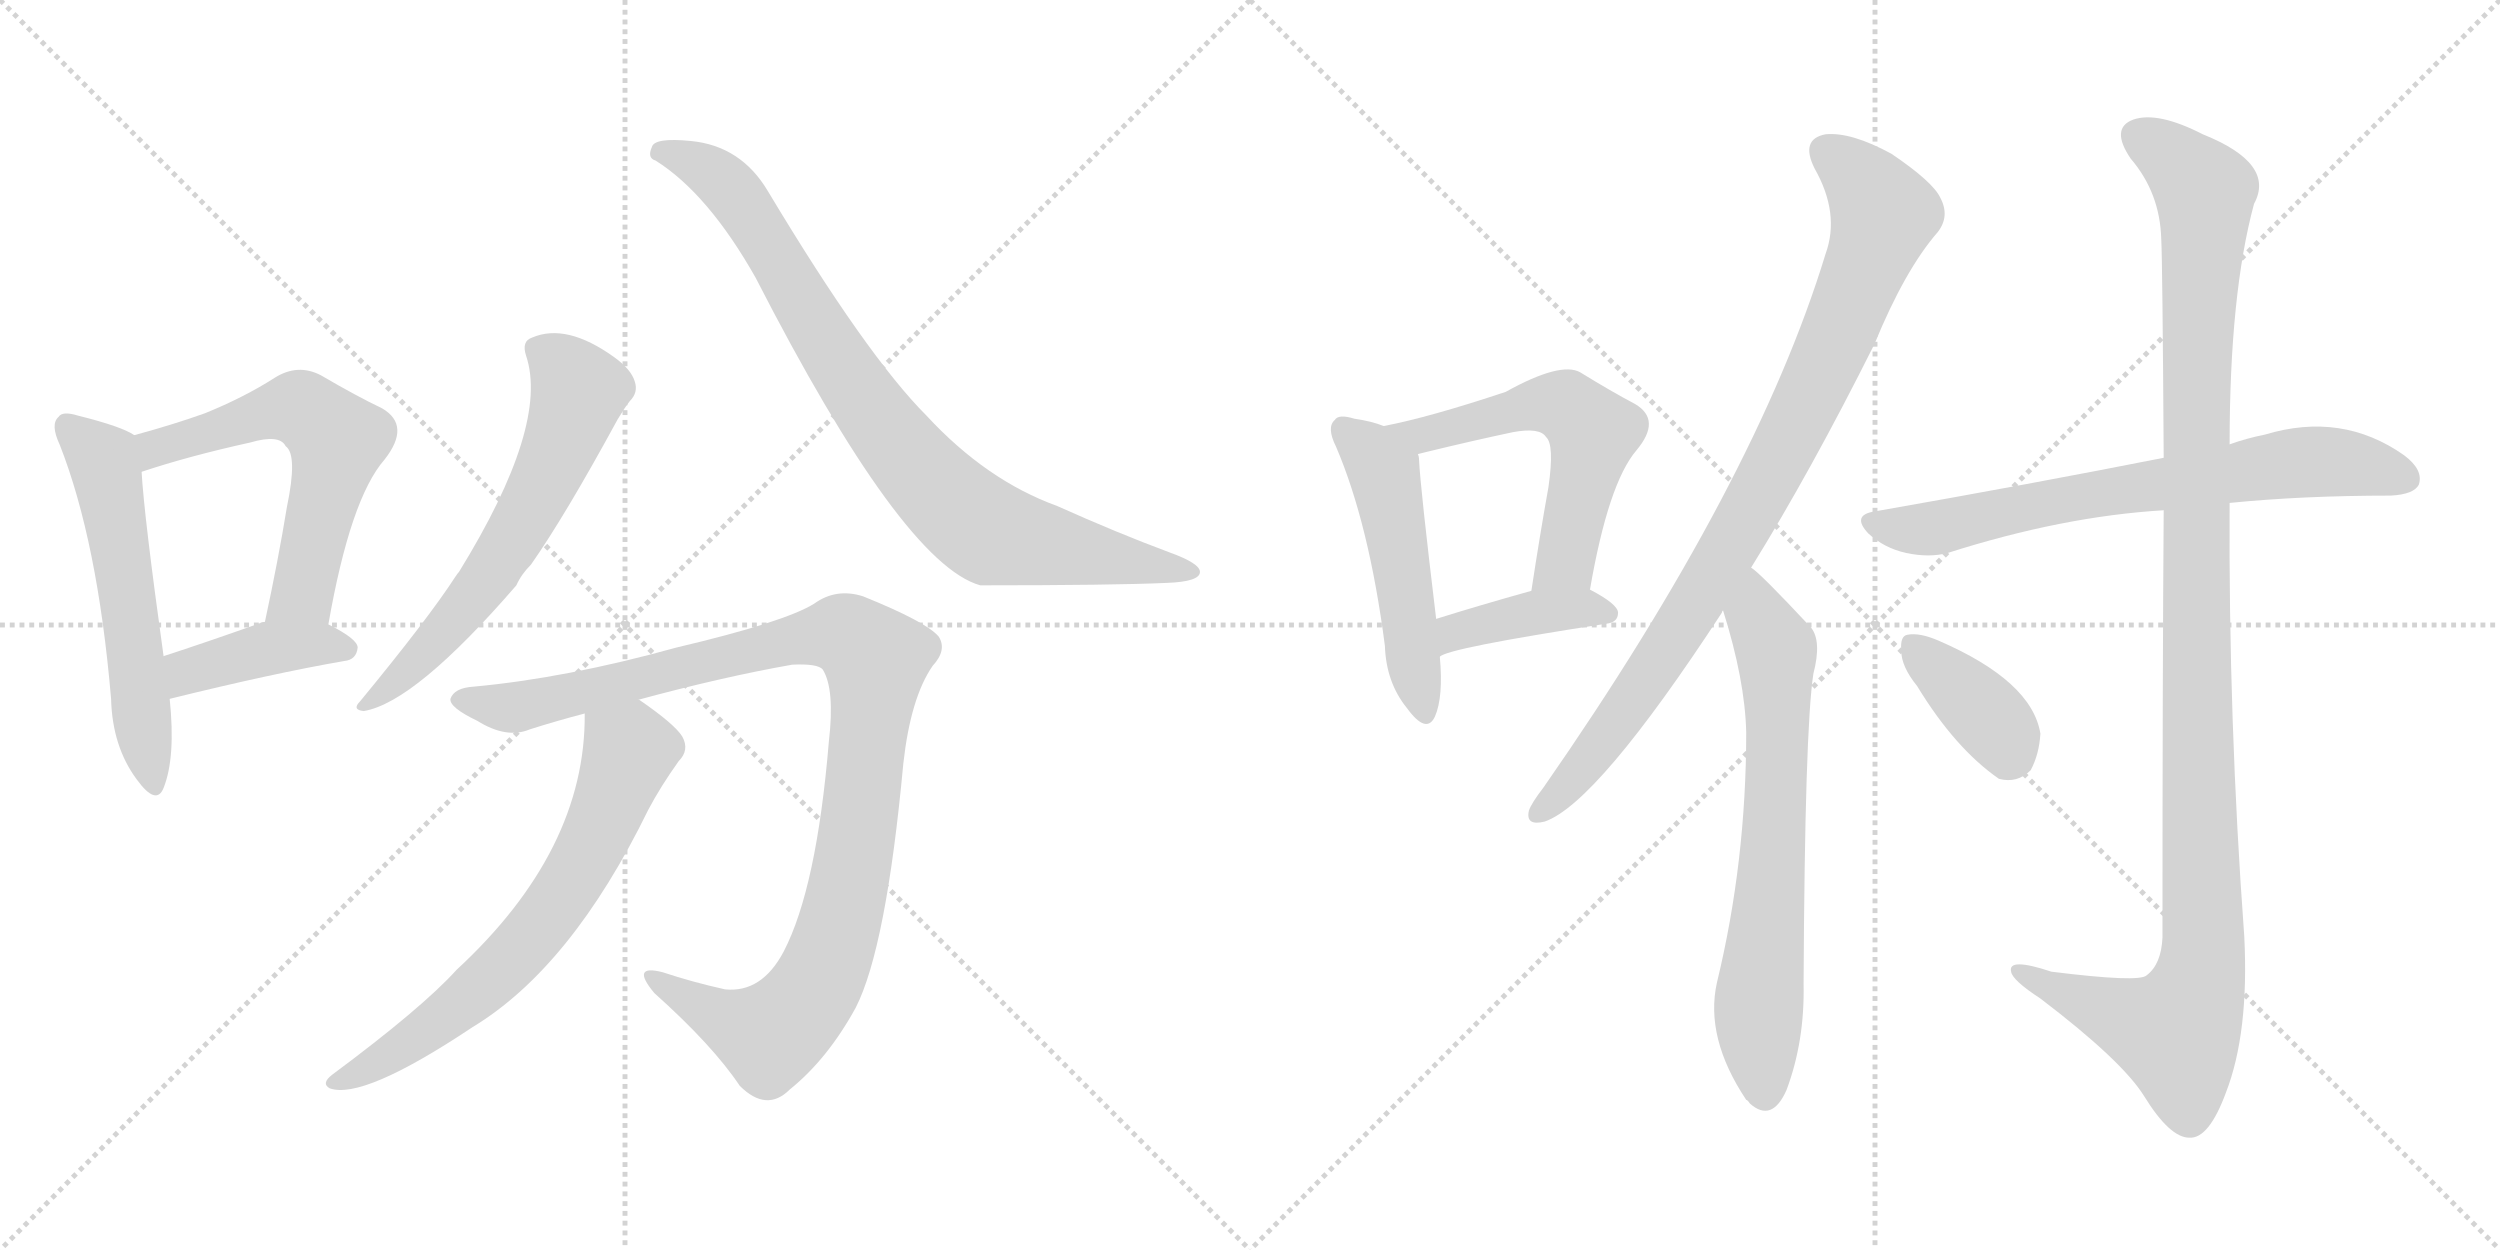 <svg version="1.1" viewBox="0 0 2048 1024" xmlns="http://www.w3.org/2000/svg">
  <g stroke="lightgray" stroke-dasharray="1,1" stroke-width="1" transform="scale(4, 4)">
    <line x1="0" y1="0" x2="256" y2="256"></line>
    <line x1="256" y1="0" x2="0" y2="256"></line>
    <line x1="128" y1="0" x2="128" y2="256"></line>
    <line x1="0" y1="128" x2="256" y2="128"></line>
    <line x1="256" y1="0" x2="512" y2="256"></line>
    <line x1="512" y1="0" x2="256" y2="256"></line>
    <line x1="384" y1="0" x2="384" y2="256"></line>
    <line x1="256" y1="128" x2="512" y2="128"></line>
  </g>
<g transform="scale(1, -1) translate(0, -850)">
   <style type="text/css">
    @keyframes keyframes0 {
      from {
       stroke: black;
       stroke-dashoffset: 561;
       stroke-width: 128;
       }
       65% {
       animation-timing-function: step-end;
       stroke: black;
       stroke-dashoffset: 0;
       stroke-width: 128;
       }
       to {
       stroke: black;
       stroke-width: 1024;
       }
       }
       #make-me-a-hanzi-animation-0 {
         animation: keyframes0 0.707s both;
         animation-delay: 0s;
         animation-timing-function: linear;
       }
    @keyframes keyframes1 {
      from {
       stroke: black;
       stroke-dashoffset: 588;
       stroke-width: 128;
       }
       66% {
       animation-timing-function: step-end;
       stroke: black;
       stroke-dashoffset: 0;
       stroke-width: 128;
       }
       to {
       stroke: black;
       stroke-width: 1024;
       }
       }
       #make-me-a-hanzi-animation-1 {
         animation: keyframes1 0.729s both;
         animation-delay: 0.707s;
         animation-timing-function: linear;
       }
    @keyframes keyframes2 {
      from {
       stroke: black;
       stroke-dashoffset: 406;
       stroke-width: 128;
       }
       57% {
       animation-timing-function: step-end;
       stroke: black;
       stroke-dashoffset: 0;
       stroke-width: 128;
       }
       to {
       stroke: black;
       stroke-width: 1024;
       }
       }
       #make-me-a-hanzi-animation-2 {
         animation: keyframes2 0.58s both;
         animation-delay: 1.435s;
         animation-timing-function: linear;
       }
    @keyframes keyframes3 {
      from {
       stroke: black;
       stroke-dashoffset: 614;
       stroke-width: 128;
       }
       67% {
       animation-timing-function: step-end;
       stroke: black;
       stroke-dashoffset: 0;
       stroke-width: 128;
       }
       to {
       stroke: black;
       stroke-width: 1024;
       }
       }
       #make-me-a-hanzi-animation-3 {
         animation: keyframes3 0.75s both;
         animation-delay: 2.015s;
         animation-timing-function: linear;
       }
    @keyframes keyframes4 {
      from {
       stroke: black;
       stroke-dashoffset: 844;
       stroke-width: 128;
       }
       73% {
       animation-timing-function: step-end;
       stroke: black;
       stroke-dashoffset: 0;
       stroke-width: 128;
       }
       to {
       stroke: black;
       stroke-width: 1024;
       }
       }
       #make-me-a-hanzi-animation-4 {
         animation: keyframes4 0.937s both;
         animation-delay: 2.765s;
         animation-timing-function: linear;
       }
    @keyframes keyframes5 {
      from {
       stroke: black;
       stroke-dashoffset: 1044;
       stroke-width: 128;
       }
       77% {
       animation-timing-function: step-end;
       stroke: black;
       stroke-dashoffset: 0;
       stroke-width: 128;
       }
       to {
       stroke: black;
       stroke-width: 1024;
       }
       }
       #make-me-a-hanzi-animation-5 {
         animation: keyframes5 1.1s both;
         animation-delay: 3.702s;
         animation-timing-function: linear;
       }
    @keyframes keyframes6 {
      from {
       stroke: black;
       stroke-dashoffset: 666;
       stroke-width: 128;
       }
       68% {
       animation-timing-function: step-end;
       stroke: black;
       stroke-dashoffset: 0;
       stroke-width: 128;
       }
       to {
       stroke: black;
       stroke-width: 1024;
       }
       }
       #make-me-a-hanzi-animation-6 {
         animation: keyframes6 0.792s both;
         animation-delay: 4.802s;
         animation-timing-function: linear;
       }
    @keyframes keyframes7 {
      from {
       stroke: black;
       stroke-dashoffset: 500;
       stroke-width: 128;
       }
       62% {
       animation-timing-function: step-end;
       stroke: black;
       stroke-dashoffset: 0;
       stroke-width: 128;
       }
       to {
       stroke: black;
       stroke-width: 1024;
       }
       }
       #make-me-a-hanzi-animation-7 {
         animation: keyframes7 0.657s both;
         animation-delay: 5.594s;
         animation-timing-function: linear;
       }
    @keyframes keyframes8 {
      from {
       stroke: black;
       stroke-dashoffset: 570;
       stroke-width: 128;
       }
       65% {
       animation-timing-function: step-end;
       stroke: black;
       stroke-dashoffset: 0;
       stroke-width: 128;
       }
       to {
       stroke: black;
       stroke-width: 1024;
       }
       }
       #make-me-a-hanzi-animation-8 {
         animation: keyframes8 0.714s both;
         animation-delay: 6.25s;
         animation-timing-function: linear;
       }
    @keyframes keyframes9 {
      from {
       stroke: black;
       stroke-dashoffset: 396;
       stroke-width: 128;
       }
       56% {
       animation-timing-function: step-end;
       stroke: black;
       stroke-dashoffset: 0;
       stroke-width: 128;
       }
       to {
       stroke: black;
       stroke-width: 1024;
       }
       }
       #make-me-a-hanzi-animation-9 {
         animation: keyframes9 0.572s both;
         animation-delay: 6.964s;
         animation-timing-function: linear;
       }
    @keyframes keyframes10 {
      from {
       stroke: black;
       stroke-dashoffset: 892;
       stroke-width: 128;
       }
       74% {
       animation-timing-function: step-end;
       stroke: black;
       stroke-dashoffset: 0;
       stroke-width: 128;
       }
       to {
       stroke: black;
       stroke-width: 1024;
       }
       }
       #make-me-a-hanzi-animation-10 {
         animation: keyframes10 0.976s both;
         animation-delay: 7.537s;
         animation-timing-function: linear;
       }
    @keyframes keyframes11 {
      from {
       stroke: black;
       stroke-dashoffset: 681;
       stroke-width: 128;
       }
       69% {
       animation-timing-function: step-end;
       stroke: black;
       stroke-dashoffset: 0;
       stroke-width: 128;
       }
       to {
       stroke: black;
       stroke-width: 1024;
       }
       }
       #make-me-a-hanzi-animation-11 {
         animation: keyframes11 0.804s both;
         animation-delay: 8.513s;
         animation-timing-function: linear;
       }
    @keyframes keyframes12 {
      from {
       stroke: black;
       stroke-dashoffset: 700;
       stroke-width: 128;
       }
       69% {
       animation-timing-function: step-end;
       stroke: black;
       stroke-dashoffset: 0;
       stroke-width: 128;
       }
       to {
       stroke: black;
       stroke-width: 1024;
       }
       }
       #make-me-a-hanzi-animation-12 {
         animation: keyframes12 0.82s both;
         animation-delay: 9.317s;
         animation-timing-function: linear;
       }
    @keyframes keyframes13 {
      from {
       stroke: black;
       stroke-dashoffset: 1160;
       stroke-width: 128;
       }
       79% {
       animation-timing-function: step-end;
       stroke: black;
       stroke-dashoffset: 0;
       stroke-width: 128;
       }
       to {
       stroke: black;
       stroke-width: 1024;
       }
       }
       #make-me-a-hanzi-animation-13 {
         animation: keyframes13 1.194s both;
         animation-delay: 10.136s;
         animation-timing-function: linear;
       }
    @keyframes keyframes14 {
      from {
       stroke: black;
       stroke-dashoffset: 375;
       stroke-width: 128;
       }
       55% {
       animation-timing-function: step-end;
       stroke: black;
       stroke-dashoffset: 0;
       stroke-width: 128;
       }
       to {
       stroke: black;
       stroke-width: 1024;
       }
       }
       #make-me-a-hanzi-animation-14 {
         animation: keyframes14 0.555s both;
         animation-delay: 11.33s;
         animation-timing-function: linear;
       }
</style>
<path d="M 110.0 493.5 Q 100.0 500.5 64.0 509.5 Q 51.0 513.5 48.0 508.5 Q 41.0 502.5 49.0 485.5 Q 80.0 406.5 91.0 277.5 Q 92.0 238.5 112.0 211.5 Q 128.0 189.5 134.0 204.5 Q 144.0 229.5 139.0 277.5 L 134.0 312.5 Q 118.0 427.5 116.0 463.5 C 114.0 491.5 114.0 491.5 110.0 493.5 Z" fill="lightgray"></path> 
<path d="M 269.0 338.5 Q 287.0 441.5 315.0 473.5 Q 337.0 501.5 313.0 515.5 Q 292.0 525.5 263.0 542.5 Q 244.0 552.5 225.0 540.5 Q 200.0 524.5 168.0 511.5 Q 143.0 502.5 110.0 493.5 C 81.0 485.5 87.0 454.5 116.0 463.5 Q 155.0 476.5 205.0 487.5 Q 229.0 494.5 234.0 484.5 Q 244.0 477.5 235.0 434.5 Q 228.0 391.5 217.0 340.5 C 211.0 311.5 264.0 308.5 269.0 338.5 Z" fill="lightgray"></path> 
<path d="M 139.0 277.5 Q 224.0 298.5 282.0 308.5 Q 292.0 309.5 293.0 319.5 Q 293.0 326.5 269.0 338.5 L 217.0 340.5 Q 214.0 340.5 213.0 339.5 Q 168.0 323.5 134.0 312.5 C 105.0 303.5 110.0 270.5 139.0 277.5 Z" fill="lightgray"></path> 
<path d="M 431.0 558.5 Q 450.0 501.5 376.0 381.5 Q 375.0 380.5 373.0 377.5 Q 351.0 343.5 295.0 275.5 Q 288.0 268.5 298.0 267.5 Q 340.0 274.5 423.0 370.5 Q 427.0 379.5 435.0 387.5 Q 463.0 427.5 506.0 506.5 Q 512.0 516.5 516.0 521.5 Q 523.0 528.5 520.0 537.5 Q 517.0 547.5 503.0 557.5 Q 464.0 585.5 436.0 573.5 Q 427.0 570.5 431.0 558.5 Z" fill="lightgray"></path> 
<path d="M 537.0 718.5 Q 580.0 691.5 619.0 622.5 Q 739.0 388.5 803.0 370.5 Q 912.0 370.5 956.0 372.5 Q 983.0 373.5 983.0 381.5 Q 983.0 388.5 958.0 397.5 Q 915.0 413.5 866.0 435.5 Q 808.0 456.5 759.0 509.5 Q 710.0 558.5 629.0 693.5 Q 607.0 730.5 566.0 734.5 Q 536.0 737.5 534.0 729.5 Q 530.0 720.5 537.0 718.5 Z" fill="lightgray"></path> 
<path d="M 522.0 276.5 Q 592.0 295.5 649.0 305.5 Q 670.0 306.5 674.0 301.5 Q 684.0 285.5 679.0 242.5 Q 669.0 122.5 642.0 70.5 Q 624.0 36.5 594.0 39.5 Q 567.0 45.5 543.0 53.5 Q 516.0 60.5 536.0 36.5 Q 584.0 -6.5 606.0 -39.5 Q 628.0 -61.5 647.0 -42.5 Q 678.0 -17.5 701.0 24.5 Q 726.0 73.5 740.0 224.5 Q 746.0 278.5 764.0 304.5 Q 776.0 317.5 769.0 328.5 Q 759.0 340.5 707.0 361.5 Q 685.0 368.5 667.0 355.5 Q 643.0 340.5 554.0 319.5 Q 464.0 294.5 388.0 287.5 Q 372.0 286.5 369.0 277.5 Q 368.0 270.5 391.0 259.5 Q 415.0 244.5 434.0 252.5 Q 456.0 259.5 479.0 265.5 L 522.0 276.5 Z" fill="lightgray"></path> 
<path d="M 479.0 265.5 Q 480.0 153.5 374.0 55.5 Q 346.0 24.5 272.0 -30.5 Q 263.0 -37.5 270.0 -41.5 Q 297.0 -51.5 387.0 8.5 Q 468.0 57.5 531.0 186.5 Q 541.0 205.5 556.0 226.5 Q 565.0 235.5 559.0 246.5 Q 553.0 256.5 524.0 276.5 Q 523.0 277.5 522.0 276.5 C 496.0 291.5 480.0 295.5 479.0 265.5 Z" fill="lightgray"></path> 
<path d="M 1133.5 501.0 Q 1123.5 505.0 1109.5 507.0 Q 1096.5 511.0 1093.5 506.0 Q 1086.5 500.0 1094.5 484.0 Q 1121.5 421.0 1134.5 321.0 Q 1135.5 291.0 1152.5 270.0 Q 1168.5 248.0 1175.5 263.0 Q 1182.5 279.0 1179.5 312.0 L 1176.5 343.0 Q 1163.5 451.0 1162.5 473.0 Q 1162.5 476.0 1161.5 478.0 C 1159.5 492.0 1159.5 492.0 1133.5 501.0 Z" fill="lightgray"></path> 
<path d="M 1302.5 367.0 Q 1317.5 454.0 1340.5 481.0 Q 1361.5 506.0 1339.5 519.0 Q 1320.5 529.0 1294.5 545.0 Q 1278.5 554.0 1233.5 529.0 Q 1170.5 508.0 1133.5 501.0 C 1104.5 495.0 1132.5 471.0 1161.5 478.0 Q 1165.5 479.0 1169.5 480.0 Q 1206.5 489.0 1239.5 496.0 Q 1261.5 500.0 1266.5 492.0 Q 1273.5 486.0 1268.5 451.0 Q 1261.5 412.0 1254.5 366.0 C 1249.5 336.0 1297.5 337.0 1302.5 367.0 Z" fill="lightgray"></path> 
<path d="M 1179.5 312.0 Q 1185.5 319.0 1315.5 339.0 Q 1325.5 340.0 1325.5 348.0 Q 1325.5 355.0 1302.5 367.0 C 1287.5 375.0 1283.5 374.0 1254.5 366.0 Q 1211.5 354.0 1176.5 343.0 C 1147.5 334.0 1152.5 298.0 1179.5 312.0 Z" fill="lightgray"></path> 
<path d="M 1434.5 385.0 Q 1483.5 464.0 1535.5 568.0 Q 1560.5 629.0 1587.5 660.0 Q 1597.5 673.0 1589.5 688.0 Q 1583.5 701.0 1549.5 724.0 Q 1516.5 742.0 1495.5 740.0 Q 1474.5 736.0 1486.5 712.0 Q 1507.5 675.0 1495.5 642.0 Q 1438.5 455.0 1264.5 205.0 Q 1254.5 192.0 1252.5 186.0 Q 1249.5 173.0 1265.5 177.0 Q 1308.5 192.0 1410.5 348.0 Q 1410.5 349.0 1411.5 350.0 L 1434.5 385.0 Z" fill="lightgray"></path> 
<path d="M 1411.5 350.0 Q 1429.5 293.0 1430.5 250.0 Q 1430.5 144.0 1406.5 45.0 Q 1396.5 0.0 1430.5 -51.0 Q 1431.5 -51.0 1433.5 -54.0 Q 1451.5 -70.0 1463.5 -43.0 Q 1478.5 -3.0 1477.5 44.0 Q 1478.5 252.0 1485.5 298.0 Q 1492.5 325.0 1483.5 336.0 Q 1441.5 381.0 1434.5 385.0 C 1411.5 405.0 1402.5 379.0 1411.5 350.0 Z" fill="lightgray"></path> 
<path d="M 1826.5 438.0 Q 1886.5 444.0 1958.5 444.0 Q 1977.5 445.0 1981.5 453.0 Q 1985.5 465.0 1969.5 477.0 Q 1918.5 513.0 1855.5 494.0 Q 1840.5 491.0 1826.5 486.0 L 1772.5 475.0 Q 1666.5 454.0 1535.5 431.0 Q 1516.5 428.0 1530.5 413.0 Q 1543.5 401.0 1561.5 397.0 Q 1580.5 393.0 1595.5 397.0 Q 1689.5 427.0 1772.5 432.0 L 1826.5 438.0 Z" fill="lightgray"></path> 
<path d="M 1772.5 432.0 Q 1771.5 299.0 1771.5 82.0 Q 1770.5 60.0 1758.5 51.0 Q 1752.5 45.0 1680.5 54.0 Q 1644.5 66.0 1647.5 54.0 Q 1648.5 47.0 1671.5 32.0 Q 1738.5 -19.0 1756.5 -48.0 Q 1777.5 -82.0 1793.5 -82.0 Q 1809.5 -83.0 1823.5 -45.0 Q 1842.5 4.0 1838.5 83.0 Q 1825.5 260.0 1826.5 438.0 L 1826.5 486.0 Q 1826.5 609.0 1846.5 683.0 Q 1864.5 716.0 1804.5 740.0 Q 1767.5 759.0 1747.5 752.0 Q 1728.5 745.0 1745.5 720.0 Q 1769.5 692.0 1770.5 654.0 Q 1771.5 636.0 1772.5 475.0 L 1772.5 432.0 Z" fill="lightgray"></path> 
<path d="M 1570.5 288.0 Q 1601.5 237.0 1637.5 212.0 Q 1652.5 208.0 1663.5 219.0 Q 1670.5 232.0 1671.5 249.0 Q 1664.5 292.0 1588.5 325.0 Q 1572.5 332.0 1562.5 330.0 Q 1556.5 329.0 1557.5 317.0 Q 1557.5 304.0 1570.5 288.0 Z" fill="lightgray"></path> 
      <clipPath id="make-me-a-hanzi-clip-0">
      <path d="M 110.0 493.5 Q 100.0 500.5 64.0 509.5 Q 51.0 513.5 48.0 508.5 Q 41.0 502.5 49.0 485.5 Q 80.0 406.5 91.0 277.5 Q 92.0 238.5 112.0 211.5 Q 128.0 189.5 134.0 204.5 Q 144.0 229.5 139.0 277.5 L 134.0 312.5 Q 118.0 427.5 116.0 463.5 C 114.0 491.5 114.0 491.5 110.0 493.5 Z" fill="lightgray"></path>
      </clipPath>
      <path clip-path="url(#make-me-a-hanzi-clip-0)" d="M 55.0 500.5 L 87.0 464.5 L 124.0 210.5 " fill="none" id="make-me-a-hanzi-animation-0" stroke-dasharray="433 866" stroke-linecap="round"></path>

      <clipPath id="make-me-a-hanzi-clip-1">
      <path d="M 269.0 338.5 Q 287.0 441.5 315.0 473.5 Q 337.0 501.5 313.0 515.5 Q 292.0 525.5 263.0 542.5 Q 244.0 552.5 225.0 540.5 Q 200.0 524.5 168.0 511.5 Q 143.0 502.5 110.0 493.5 C 81.0 485.5 87.0 454.5 116.0 463.5 Q 155.0 476.5 205.0 487.5 Q 229.0 494.5 234.0 484.5 Q 244.0 477.5 235.0 434.5 Q 228.0 391.5 217.0 340.5 C 211.0 311.5 264.0 308.5 269.0 338.5 Z" fill="lightgray"></path>
      </clipPath>
      <path clip-path="url(#make-me-a-hanzi-clip-1)" d="M 121.0 472.5 L 138.0 486.5 L 231.0 515.5 L 247.0 514.5 L 277.0 489.5 L 248.0 364.5 L 224.0 347.5 " fill="none" id="make-me-a-hanzi-animation-1" stroke-dasharray="460 920" stroke-linecap="round"></path>

      <clipPath id="make-me-a-hanzi-clip-2">
      <path d="M 139.0 277.5 Q 224.0 298.5 282.0 308.5 Q 292.0 309.5 293.0 319.5 Q 293.0 326.5 269.0 338.5 L 217.0 340.5 Q 214.0 340.5 213.0 339.5 Q 168.0 323.5 134.0 312.5 C 105.0 303.5 110.0 270.5 139.0 277.5 Z" fill="lightgray"></path>
      </clipPath>
      <path clip-path="url(#make-me-a-hanzi-clip-2)" d="M 146.0 284.5 L 151.0 297.5 L 213.0 317.5 L 272.0 322.5 L 283.0 318.5 " fill="none" id="make-me-a-hanzi-animation-2" stroke-dasharray="278 556" stroke-linecap="round"></path>

      <clipPath id="make-me-a-hanzi-clip-3">
      <path d="M 431.0 558.5 Q 450.0 501.5 376.0 381.5 Q 375.0 380.5 373.0 377.5 Q 351.0 343.5 295.0 275.5 Q 288.0 268.5 298.0 267.5 Q 340.0 274.5 423.0 370.5 Q 427.0 379.5 435.0 387.5 Q 463.0 427.5 506.0 506.5 Q 512.0 516.5 516.0 521.5 Q 523.0 528.5 520.0 537.5 Q 517.0 547.5 503.0 557.5 Q 464.0 585.5 436.0 573.5 Q 427.0 570.5 431.0 558.5 Z" fill="lightgray"></path>
      </clipPath>
      <path clip-path="url(#make-me-a-hanzi-clip-3)" d="M 445.0 562.5 L 474.0 529.5 L 437.0 438.5 L 387.0 359.5 L 332.0 298.5 L 301.0 273.5 " fill="none" id="make-me-a-hanzi-animation-3" stroke-dasharray="486 972" stroke-linecap="round"></path>

      <clipPath id="make-me-a-hanzi-clip-4">
      <path d="M 537.0 718.5 Q 580.0 691.5 619.0 622.5 Q 739.0 388.5 803.0 370.5 Q 912.0 370.5 956.0 372.5 Q 983.0 373.5 983.0 381.5 Q 983.0 388.5 958.0 397.5 Q 915.0 413.5 866.0 435.5 Q 808.0 456.5 759.0 509.5 Q 710.0 558.5 629.0 693.5 Q 607.0 730.5 566.0 734.5 Q 536.0 737.5 534.0 729.5 Q 530.0 720.5 537.0 718.5 Z" fill="lightgray"></path>
      </clipPath>
      <path clip-path="url(#make-me-a-hanzi-clip-4)" d="M 542.0 725.5 L 571.0 716.5 L 598.0 696.5 L 705.0 524.5 L 792.0 426.5 L 834.0 407.5 L 976.0 382.5 " fill="none" id="make-me-a-hanzi-animation-4" stroke-dasharray="716 1432" stroke-linecap="round"></path>

      <clipPath id="make-me-a-hanzi-clip-5">
      <path d="M 522.0 276.5 Q 592.0 295.5 649.0 305.5 Q 670.0 306.5 674.0 301.5 Q 684.0 285.5 679.0 242.5 Q 669.0 122.5 642.0 70.5 Q 624.0 36.5 594.0 39.5 Q 567.0 45.5 543.0 53.5 Q 516.0 60.5 536.0 36.5 Q 584.0 -6.5 606.0 -39.5 Q 628.0 -61.5 647.0 -42.5 Q 678.0 -17.5 701.0 24.5 Q 726.0 73.5 740.0 224.5 Q 746.0 278.5 764.0 304.5 Q 776.0 317.5 769.0 328.5 Q 759.0 340.5 707.0 361.5 Q 685.0 368.5 667.0 355.5 Q 643.0 340.5 554.0 319.5 Q 464.0 294.5 388.0 287.5 Q 372.0 286.5 369.0 277.5 Q 368.0 270.5 391.0 259.5 Q 415.0 244.5 434.0 252.5 Q 456.0 259.5 479.0 265.5 L 522.0 276.5 Z" fill="lightgray"></path>
      </clipPath>
      <path clip-path="url(#make-me-a-hanzi-clip-5)" d="M 377.0 276.5 L 417.0 269.5 L 436.0 272.5 L 676.0 330.5 L 694.0 329.5 L 716.0 311.5 L 698.0 137.5 L 684.0 79.5 L 665.0 36.5 L 629.0 1.5 L 536.0 46.5 " fill="none" id="make-me-a-hanzi-animation-5" stroke-dasharray="916 1832" stroke-linecap="round"></path>

      <clipPath id="make-me-a-hanzi-clip-6">
      <path d="M 479.0 265.5 Q 480.0 153.5 374.0 55.5 Q 346.0 24.5 272.0 -30.5 Q 263.0 -37.5 270.0 -41.5 Q 297.0 -51.5 387.0 8.5 Q 468.0 57.5 531.0 186.5 Q 541.0 205.5 556.0 226.5 Q 565.0 235.5 559.0 246.5 Q 553.0 256.5 524.0 276.5 Q 523.0 277.5 522.0 276.5 C 496.0 291.5 480.0 295.5 479.0 265.5 Z" fill="lightgray"></path>
      </clipPath>
      <path clip-path="url(#make-me-a-hanzi-clip-6)" d="M 489.0 257.5 L 516.0 235.5 L 493.0 175.5 L 453.0 104.5 L 366.0 16.5 L 275.0 -36.5 " fill="none" id="make-me-a-hanzi-animation-6" stroke-dasharray="538 1076" stroke-linecap="round"></path>

      <clipPath id="make-me-a-hanzi-clip-7">
      <path d="M 1133.5 501.0 Q 1123.5 505.0 1109.5 507.0 Q 1096.5 511.0 1093.5 506.0 Q 1086.5 500.0 1094.5 484.0 Q 1121.5 421.0 1134.5 321.0 Q 1135.5 291.0 1152.5 270.0 Q 1168.5 248.0 1175.5 263.0 Q 1182.5 279.0 1179.5 312.0 L 1176.5 343.0 Q 1163.5 451.0 1162.5 473.0 Q 1162.5 476.0 1161.5 478.0 C 1159.5 492.0 1159.5 492.0 1133.5 501.0 Z" fill="lightgray"></path>
      </clipPath>
      <path clip-path="url(#make-me-a-hanzi-clip-7)" d="M 1100.5 498.0 L 1123.5 479.0 L 1134.5 461.0 L 1164.5 270.0 " fill="none" id="make-me-a-hanzi-animation-7" stroke-dasharray="372 744" stroke-linecap="round"></path>

      <clipPath id="make-me-a-hanzi-clip-8">
      <path d="M 1302.5 367.0 Q 1317.5 454.0 1340.5 481.0 Q 1361.5 506.0 1339.5 519.0 Q 1320.5 529.0 1294.5 545.0 Q 1278.5 554.0 1233.5 529.0 Q 1170.5 508.0 1133.5 501.0 C 1104.5 495.0 1132.5 471.0 1161.5 478.0 Q 1165.5 479.0 1169.5 480.0 Q 1206.5 489.0 1239.5 496.0 Q 1261.5 500.0 1266.5 492.0 Q 1273.5 486.0 1268.5 451.0 Q 1261.5 412.0 1254.5 366.0 C 1249.5 336.0 1297.5 337.0 1302.5 367.0 Z" fill="lightgray"></path>
      </clipPath>
      <path clip-path="url(#make-me-a-hanzi-clip-8)" d="M 1139.5 499.0 L 1173.5 495.0 L 1252.5 518.0 L 1281.5 518.0 L 1305.5 496.0 L 1282.5 390.0 L 1260.5 373.0 " fill="none" id="make-me-a-hanzi-animation-8" stroke-dasharray="442 884" stroke-linecap="round"></path>

      <clipPath id="make-me-a-hanzi-clip-9">
      <path d="M 1179.5 312.0 Q 1185.5 319.0 1315.5 339.0 Q 1325.5 340.0 1325.5 348.0 Q 1325.5 355.0 1302.5 367.0 C 1287.5 375.0 1283.5 374.0 1254.5 366.0 Q 1211.5 354.0 1176.5 343.0 C 1147.5 334.0 1152.5 298.0 1179.5 312.0 Z" fill="lightgray"></path>
      </clipPath>
      <path clip-path="url(#make-me-a-hanzi-clip-9)" d="M 1183.5 322.0 L 1192.5 332.0 L 1260.5 349.0 L 1316.5 348.0 " fill="none" id="make-me-a-hanzi-animation-9" stroke-dasharray="268 536" stroke-linecap="round"></path>

      <clipPath id="make-me-a-hanzi-clip-10">
      <path d="M 1434.5 385.0 Q 1483.5 464.0 1535.5 568.0 Q 1560.5 629.0 1587.5 660.0 Q 1597.5 673.0 1589.5 688.0 Q 1583.5 701.0 1549.5 724.0 Q 1516.5 742.0 1495.5 740.0 Q 1474.5 736.0 1486.5 712.0 Q 1507.5 675.0 1495.5 642.0 Q 1438.5 455.0 1264.5 205.0 Q 1254.5 192.0 1252.5 186.0 Q 1249.5 173.0 1265.5 177.0 Q 1308.5 192.0 1410.5 348.0 Q 1410.5 349.0 1411.5 350.0 L 1434.5 385.0 Z" fill="lightgray"></path>
      </clipPath>
      <path clip-path="url(#make-me-a-hanzi-clip-10)" d="M 1497.5 724.0 L 1517.5 710.0 L 1543.5 675.0 L 1498.5 559.0 L 1386.5 349.0 L 1301.5 228.0 L 1262.5 186.0 " fill="none" id="make-me-a-hanzi-animation-10" stroke-dasharray="764 1528" stroke-linecap="round"></path>

      <clipPath id="make-me-a-hanzi-clip-11">
      <path d="M 1411.5 350.0 Q 1429.5 293.0 1430.5 250.0 Q 1430.5 144.0 1406.5 45.0 Q 1396.5 0.0 1430.5 -51.0 Q 1431.5 -51.0 1433.5 -54.0 Q 1451.5 -70.0 1463.5 -43.0 Q 1478.5 -3.0 1477.5 44.0 Q 1478.5 252.0 1485.5 298.0 Q 1492.5 325.0 1483.5 336.0 Q 1441.5 381.0 1434.5 385.0 C 1411.5 405.0 1402.5 379.0 1411.5 350.0 Z" fill="lightgray"></path>
      </clipPath>
      <path clip-path="url(#make-me-a-hanzi-clip-11)" d="M 1432.5 378.0 L 1455.5 312.0 L 1455.5 204.0 L 1440.5 23.0 L 1446.5 -42.0 " fill="none" id="make-me-a-hanzi-animation-11" stroke-dasharray="553 1106" stroke-linecap="round"></path>

      <clipPath id="make-me-a-hanzi-clip-12">
      <path d="M 1826.5 438.0 Q 1886.5 444.0 1958.5 444.0 Q 1977.5 445.0 1981.5 453.0 Q 1985.5 465.0 1969.5 477.0 Q 1918.5 513.0 1855.5 494.0 Q 1840.5 491.0 1826.5 486.0 L 1772.5 475.0 Q 1666.5 454.0 1535.5 431.0 Q 1516.5 428.0 1530.5 413.0 Q 1543.5 401.0 1561.5 397.0 Q 1580.5 393.0 1595.5 397.0 Q 1689.5 427.0 1772.5 432.0 L 1826.5 438.0 Z" fill="lightgray"></path>
      </clipPath>
      <path clip-path="url(#make-me-a-hanzi-clip-12)" d="M 1533.5 422.0 L 1586.5 417.0 L 1699.5 443.0 L 1869.5 470.0 L 1928.5 470.0 L 1970.5 458.0 " fill="none" id="make-me-a-hanzi-animation-12" stroke-dasharray="572 1144" stroke-linecap="round"></path>

      <clipPath id="make-me-a-hanzi-clip-13">
      <path d="M 1772.5 432.0 Q 1771.5 299.0 1771.5 82.0 Q 1770.5 60.0 1758.5 51.0 Q 1752.5 45.0 1680.5 54.0 Q 1644.5 66.0 1647.5 54.0 Q 1648.5 47.0 1671.5 32.0 Q 1738.5 -19.0 1756.5 -48.0 Q 1777.5 -82.0 1793.5 -82.0 Q 1809.5 -83.0 1823.5 -45.0 Q 1842.5 4.0 1838.5 83.0 Q 1825.5 260.0 1826.5 438.0 L 1826.5 486.0 Q 1826.5 609.0 1846.5 683.0 Q 1864.5 716.0 1804.5 740.0 Q 1767.5 759.0 1747.5 752.0 Q 1728.5 745.0 1745.5 720.0 Q 1769.5 692.0 1770.5 654.0 Q 1771.5 636.0 1772.5 475.0 L 1772.5 432.0 Z" fill="lightgray"></path>
      </clipPath>
      <path clip-path="url(#make-me-a-hanzi-clip-13)" d="M 1750.5 739.0 L 1772.5 727.0 L 1806.5 693.0 L 1797.5 488.0 L 1803.5 58.0 L 1782.5 4.0 L 1707.5 29.0 L 1654.5 54.0 " fill="none" id="make-me-a-hanzi-animation-13" stroke-dasharray="1032 2064" stroke-linecap="round"></path>

      <clipPath id="make-me-a-hanzi-clip-14">
      <path d="M 1570.5 288.0 Q 1601.5 237.0 1637.5 212.0 Q 1652.5 208.0 1663.5 219.0 Q 1670.5 232.0 1671.5 249.0 Q 1664.5 292.0 1588.5 325.0 Q 1572.5 332.0 1562.5 330.0 Q 1556.5 329.0 1557.5 317.0 Q 1557.5 304.0 1570.5 288.0 Z" fill="lightgray"></path>
      </clipPath>
      <path clip-path="url(#make-me-a-hanzi-clip-14)" d="M 1568.5 320.0 L 1628.5 263.0 L 1642.5 245.0 L 1644.5 232.0 " fill="none" id="make-me-a-hanzi-animation-14" stroke-dasharray="247 494" stroke-linecap="round"></path>

</g>
</svg>
